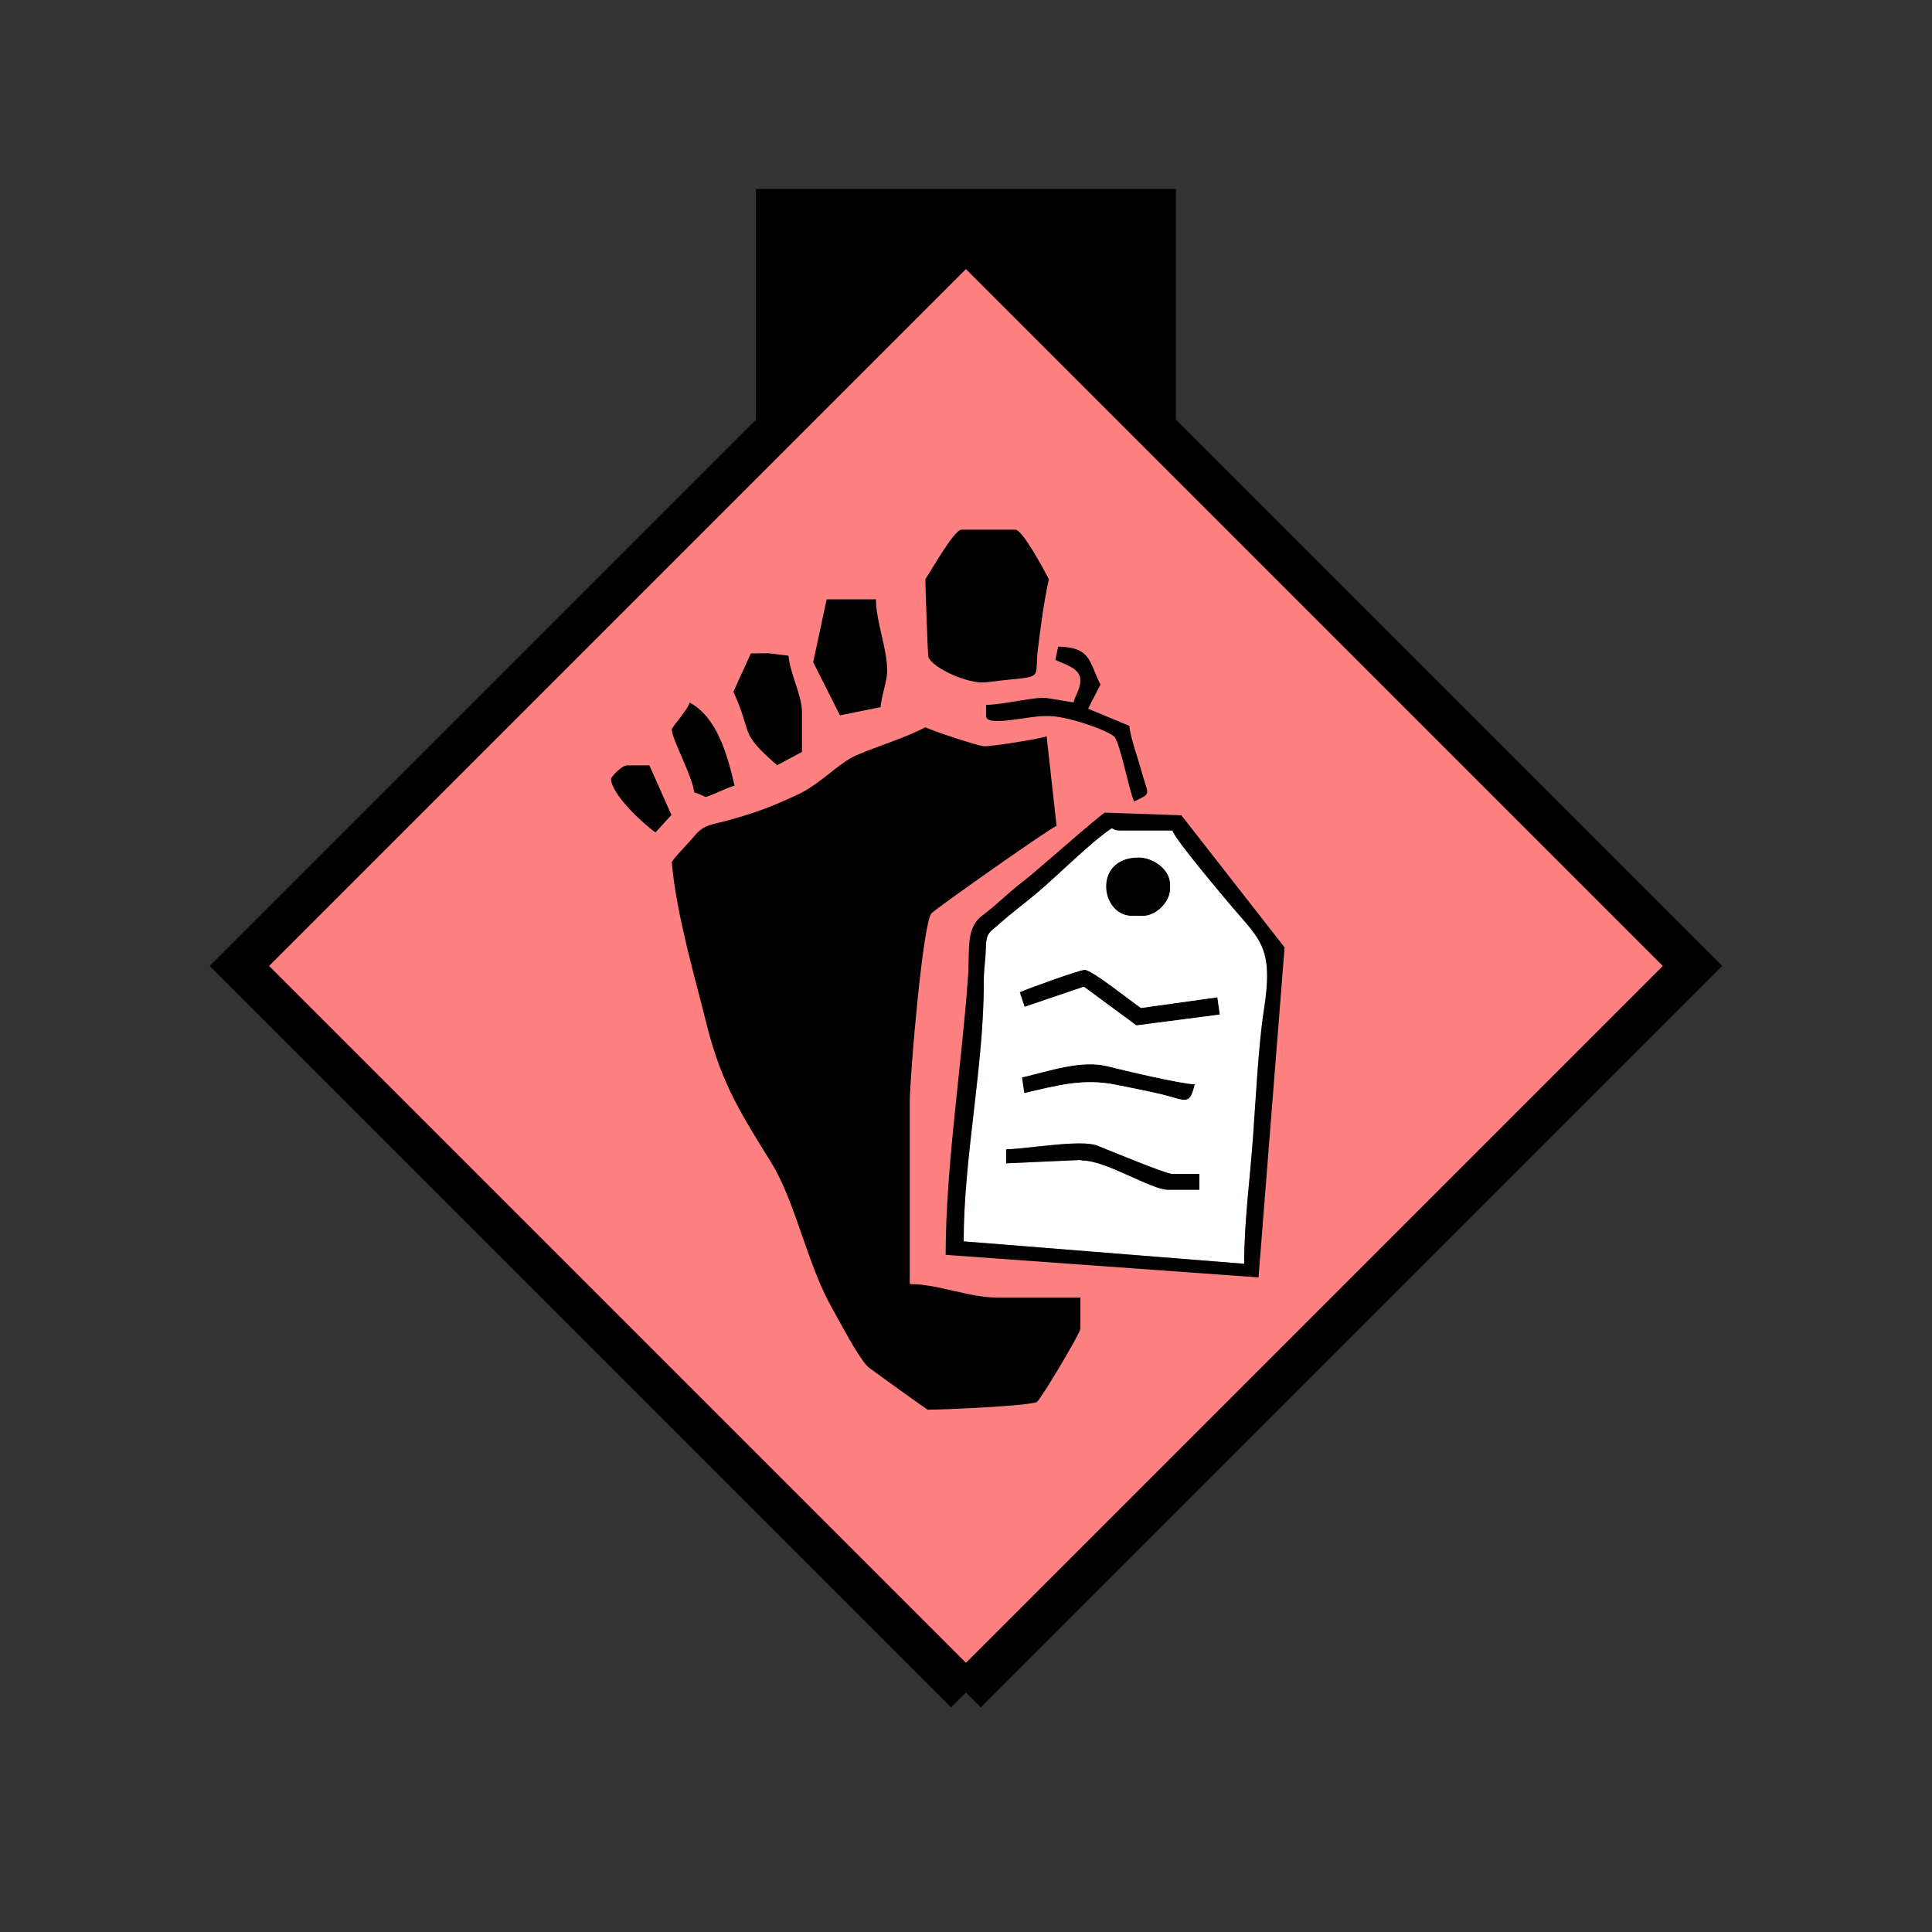 <?xml version="1.0" encoding="UTF-8" standalone="no"?>
<svg
   xmlns:dc="http://purl.org/dc/elements/1.1/"
   xmlns:cc="http://creativecommons.org/ns#"
   xmlns:rdf="http://www.w3.org/1999/02/22-rdf-syntax-ns#"
   xmlns:svg="http://www.w3.org/2000/svg"
   xmlns="http://www.w3.org/2000/svg"
   id="svg37"
   height="116.73mm"
   width="116.73mm"
   version="1.0">
  <rect width="100%" height="100%" fill="#333333" stroke="none"/>
  <defs
     id="defs3">
    <pattern
       y="0"
       x="0"
       height="6"
       width="6"
       patternUnits="userSpaceOnUse"
       id="EMFhbasepattern" />
  </defs>
  <path
     id="path5"
     d="  M 172.626,43.157   L 172.626,100.699   L 268.53,100.699   L 268.53,43.157   L 172.626,43.157   z "
     style="fill:#000000;fill-rule:evenodd;fill-opacity:1;stroke:none;" />
  <path
     id="path7"
     d="  M 220.578,386.492   L 220.578,386.492   L 386.492,220.578   L 220.578,54.665   L 54.665,220.578   L 220.578,386.492   z "
     style="fill:#ff8080;fill-rule:evenodd;fill-opacity:1;stroke:none;" />
  <path
     id="path9"
     d="  M 220.578,386.492   L 220.578,386.492   L 386.492,220.578   L 220.578,54.665   L 54.665,220.578   L 220.578,386.492  "
     style="fill:none;stroke:#000000;stroke-width:9.59px;stroke-linecap:butt;stroke-linejoin:miter;stroke-miterlimit:10;stroke-dasharray:none;stroke-opacity:1;" />
  <path
     id="path11"
     d="  M 211.308,132.267   C 211.308,133.786 211.867,149.61 211.987,150.009   C 212.826,152.447 220.978,156.283 225.134,155.803   C 227.332,155.524 231.248,155.124 233.445,154.884   C 237.641,154.405 236.402,153.526 236.962,148.651   C 237.521,143.935 238.48,136.703 239.519,132.267   C 238.56,130.469 233.565,120.958 231.847,120.958   L 219.539,120.958   C 217.901,120.958 212.466,130.549 211.308,132.267   z "
     style="fill:#000000;fill-rule:evenodd;fill-opacity:1;stroke:none;" />
  <path
     id="path13"
     d="  M 185.693,151.208   L 191.807,163.356   L 201.078,161.478   C 201.278,159 202.596,155.404 202.596,153.246   C 202.596,147.931 200.039,142.057 200.039,136.862   L 188.77,136.862   z "
     style="fill:#000000;fill-rule:evenodd;fill-opacity:1;stroke:none;" />
  <path
     id="path15"
     d="  M 167.472,157.961   C 172.027,167.871 168.511,166.992 177.462,174.744   L 183.136,171.707   L 183.136,162.477   C 183.136,158.88 180.419,153.805 180.059,149.73   L 175.424,149.17   L 171.468,149.21   z "
     style="fill:#000000;fill-rule:evenodd;fill-opacity:1;stroke:none;" />
  <path
     id="path17"
     d="  M 153.406,166.593   C 153.406,168.75 158.241,177.502 158.521,180.938   C 159.36,181.138 161.078,181.977 161.078,181.977   C 161.917,181.977 166.113,179.779 167.751,179.42   C 166.033,171.987 163.596,163.675 157.482,160.439   C 157.042,162.157 153.406,165.993 153.406,166.593   z "
     style="fill:#000000;fill-rule:evenodd;fill-opacity:1;stroke:none;" />
  <path
     id="path19"
     d="  M 240.998,150.689   C 242.916,151.688 246.712,152.487 246.712,155.324   C 246.712,157.362 245.593,158.601 245.154,160.399   L 239,159.4   C 236.762,159 228.89,160.958 225.174,160.958   L 225.174,163.516   C 225.174,166.073 234.764,163.516 238.48,163.516   L 239.519,163.516   C 243.555,163.516 252.426,166.553 254.384,168.151   C 255.703,169.19 257.781,180.459 258.98,183.016   C 263.255,180.978 262.176,181.857 260.458,175.384   C 259.859,173.186 258.021,168.031 257.901,165.753   L 248.47,161.837   L 251.307,156.323   C 248.67,151.368 249.389,147.811 241.637,147.652   z "
     style="fill:#000000;fill-rule:evenodd;fill-opacity:1;stroke:none;" />
  <path
     id="path21"
     d="  M 139.54,177.861   C 139.54,181.418 147.252,188.451 149.69,190.089   L 153.326,186.093   L 148.291,174.784   L 143.136,174.784   C 142.017,174.784 139.54,177.382 139.54,177.861   z "
     style="fill:#000000;fill-rule:evenodd;fill-opacity:1;stroke:none;" />
  <path
     id="path23"
     d="  M 258.5,209.15   L 261.058,209.15   C 263.935,209.15 267.211,206.033 267.211,202.996   L 267.211,201.957   C 267.211,198.52 263.335,195.803 260.019,195.803   C 249.469,195.803 251.228,209.15 258.5,209.15   z "
     style="fill:#000000;fill-rule:evenodd;fill-opacity:1;stroke:none;" />
  <path
     id="path25"
     d="  M 232.846,226.572   L 233.965,229.929   L 247.511,225.334   L 259.499,234.165   L 278.56,231.687   L 278.001,227.731   L 260.538,230.169   C 258.58,228.85 249.349,221.457 247.711,221.457   C 246.432,221.457 234.285,225.893 232.846,226.572   z "
     style="fill:#000000;fill-rule:evenodd;fill-opacity:1;stroke:none;" />
  <path
     id="path27"
     d="  M 233.365,246.033   L 233.885,249.629   C 241.357,247.911 247.271,246.193 254.784,247.711   C 257.981,248.35 261.457,249.03 264.934,249.829   C 270.928,251.267 271.647,252.666 272.846,247.591   C 269.609,247.511 256.502,244.394 252.866,243.475   C 246.872,241.997 239.679,244.554 233.365,246.033   z "
     style="fill:#000000;fill-rule:evenodd;fill-opacity:1;stroke:none;" />
  <path
     id="path29"
     d="  M 229.769,265.653   L 229.769,262.456   C 234.804,262.336 246.912,260.139 250.588,261.617   C 252.986,262.576 266.252,268.091 267.731,268.091   L 273.885,268.091   L 273.885,271.687   L 266.692,271.687   C 262.896,271.687 252.586,265.014 247.192,265.014   L 246.672,264.894   z  M 233.365,246.033   C 239.679,244.554 246.872,241.997 252.866,243.475   C 256.502,244.394 269.609,247.511 272.846,247.591   C 271.647,252.666 270.928,251.267 264.934,249.829   C 261.457,249.03 257.981,248.35 254.784,247.711   C 247.271,246.193 241.357,247.911 233.885,249.629   z  M 232.846,226.572   C 234.285,225.893 246.432,221.457 247.711,221.457   C 249.349,221.457 258.58,228.85 260.538,230.169   L 278.001,227.731   L 278.56,231.687   L 259.499,234.165   L 247.511,225.334   L 233.965,229.929   z  M 258.5,209.15   C 251.228,209.15 249.469,195.803 260.019,195.803   C 263.335,195.803 267.211,198.52 267.211,201.957   L 267.211,202.996   C 267.211,206.033 263.935,209.15 261.058,209.15   z  M 220.059,283.475   L 284.114,288.59   C 284.114,278.84 285.473,269.09 286.152,259.379   C 286.752,251.188 287.391,238.32 288.63,230.568   C 290.788,216.742 287.991,214.824 281.677,207.471   C 279.559,204.994 268.25,191.607 267.731,189.649   L 255.943,189.649   C 254.624,189.649 254.704,189.53 253.865,189.13   C 248.95,192.447 241.797,199.679 236.842,203.875   C 233.845,206.393 231.008,208.47 228.091,211.068   C 226.133,212.826 225.214,212.866 225.134,216.303   C 225.054,219.539 224.654,221.258 224.654,224.015   C 224.734,243.196 220.059,264.174 220.059,283.475   z "
     style="fill:#ffffff;fill-rule:evenodd;fill-opacity:1;stroke:none;" />
  <path
     id="path31"
     d="  M 246.672,264.894   L 247.192,265.014   C 252.586,265.014 262.896,271.687 266.692,271.687   L 273.885,271.687   L 273.885,268.091   L 267.731,268.091   C 266.252,268.091 252.986,262.576 250.588,261.617   C 246.912,260.139 234.804,262.336 229.769,262.456   L 229.769,265.653   z "
     style="fill:#000000;fill-rule:evenodd;fill-opacity:1;stroke:none;" />
  <path
     id="path33"
     d="  M 220.059,283.475   C 220.059,264.174 224.734,243.196 224.654,224.015   C 224.654,221.258 225.054,219.539 225.134,216.303   C 225.214,212.866 226.133,212.826 228.091,211.068   C 231.008,208.47 233.845,206.393 236.842,203.875   C 241.797,199.679 248.95,192.447 253.865,189.13   C 254.704,189.53 254.624,189.649 255.943,189.649   L 267.731,189.649   C 268.25,191.607 279.559,204.994 281.677,207.471   C 287.991,214.824 290.788,216.742 288.63,230.568   C 287.391,238.32 286.752,251.188 286.152,259.379   C 285.473,269.09 284.114,278.84 284.114,288.59   z  M 215.943,286.552   L 287.391,291.707   L 293.345,216.343   L 269.769,186.173   L 252.346,185.573   C 251.747,185.534 235.883,199.639 233.685,201.238   C 230.368,203.715 227.691,206.552 224.454,208.95   C 220.418,211.907 221.497,216.702 221.058,222.976   C 219.659,242.956 215.943,266.492 215.943,286.552   z "
     style="fill:#000000;fill-rule:evenodd;fill-opacity:1;stroke:none;" />
  <path
     id="path35"
     d="  M 153.406,196.842   C 154.365,208.59 158.88,223.855 161.478,234.364   C 164.914,247.991 169.749,255.144 176.263,265.733   C 181.498,274.284 184.455,288.71 189.609,297.981   C 191.328,301.057 196.323,310.648 198.401,312.286   C 199.599,313.205 211.707,321.916 211.827,321.916   C 215.583,321.916 235.044,321.037 236.762,320.158   C 237.561,319.759 246.712,304.414 246.712,303.455   L 246.712,296.302   L 227.731,296.302   C 221.178,296.302 214.305,293.225 207.751,293.225   L 207.751,251.707   C 207.751,245.753 210.788,210.229 212.746,208.51   C 214.744,206.752 239.999,188.93 241.278,188.61   L 239,168.111   C 237.801,168.71 225.533,170.629 224.454,170.389   C 222.097,169.909 213.186,166.992 211.308,166.073   C 206.832,168.471 200.678,170.269 195.643,172.427   C 191.687,174.105 187.292,179.02 182.457,181.298   C 176.702,184.015 173.106,185.414 166.433,187.292   C 162.716,188.331 160.798,188.211 158.641,190.808   C 157.002,192.806 154.525,195.164 153.406,196.842   z "
     style="fill:#000000;fill-rule:evenodd;fill-opacity:1;stroke:none;" />
</svg>
